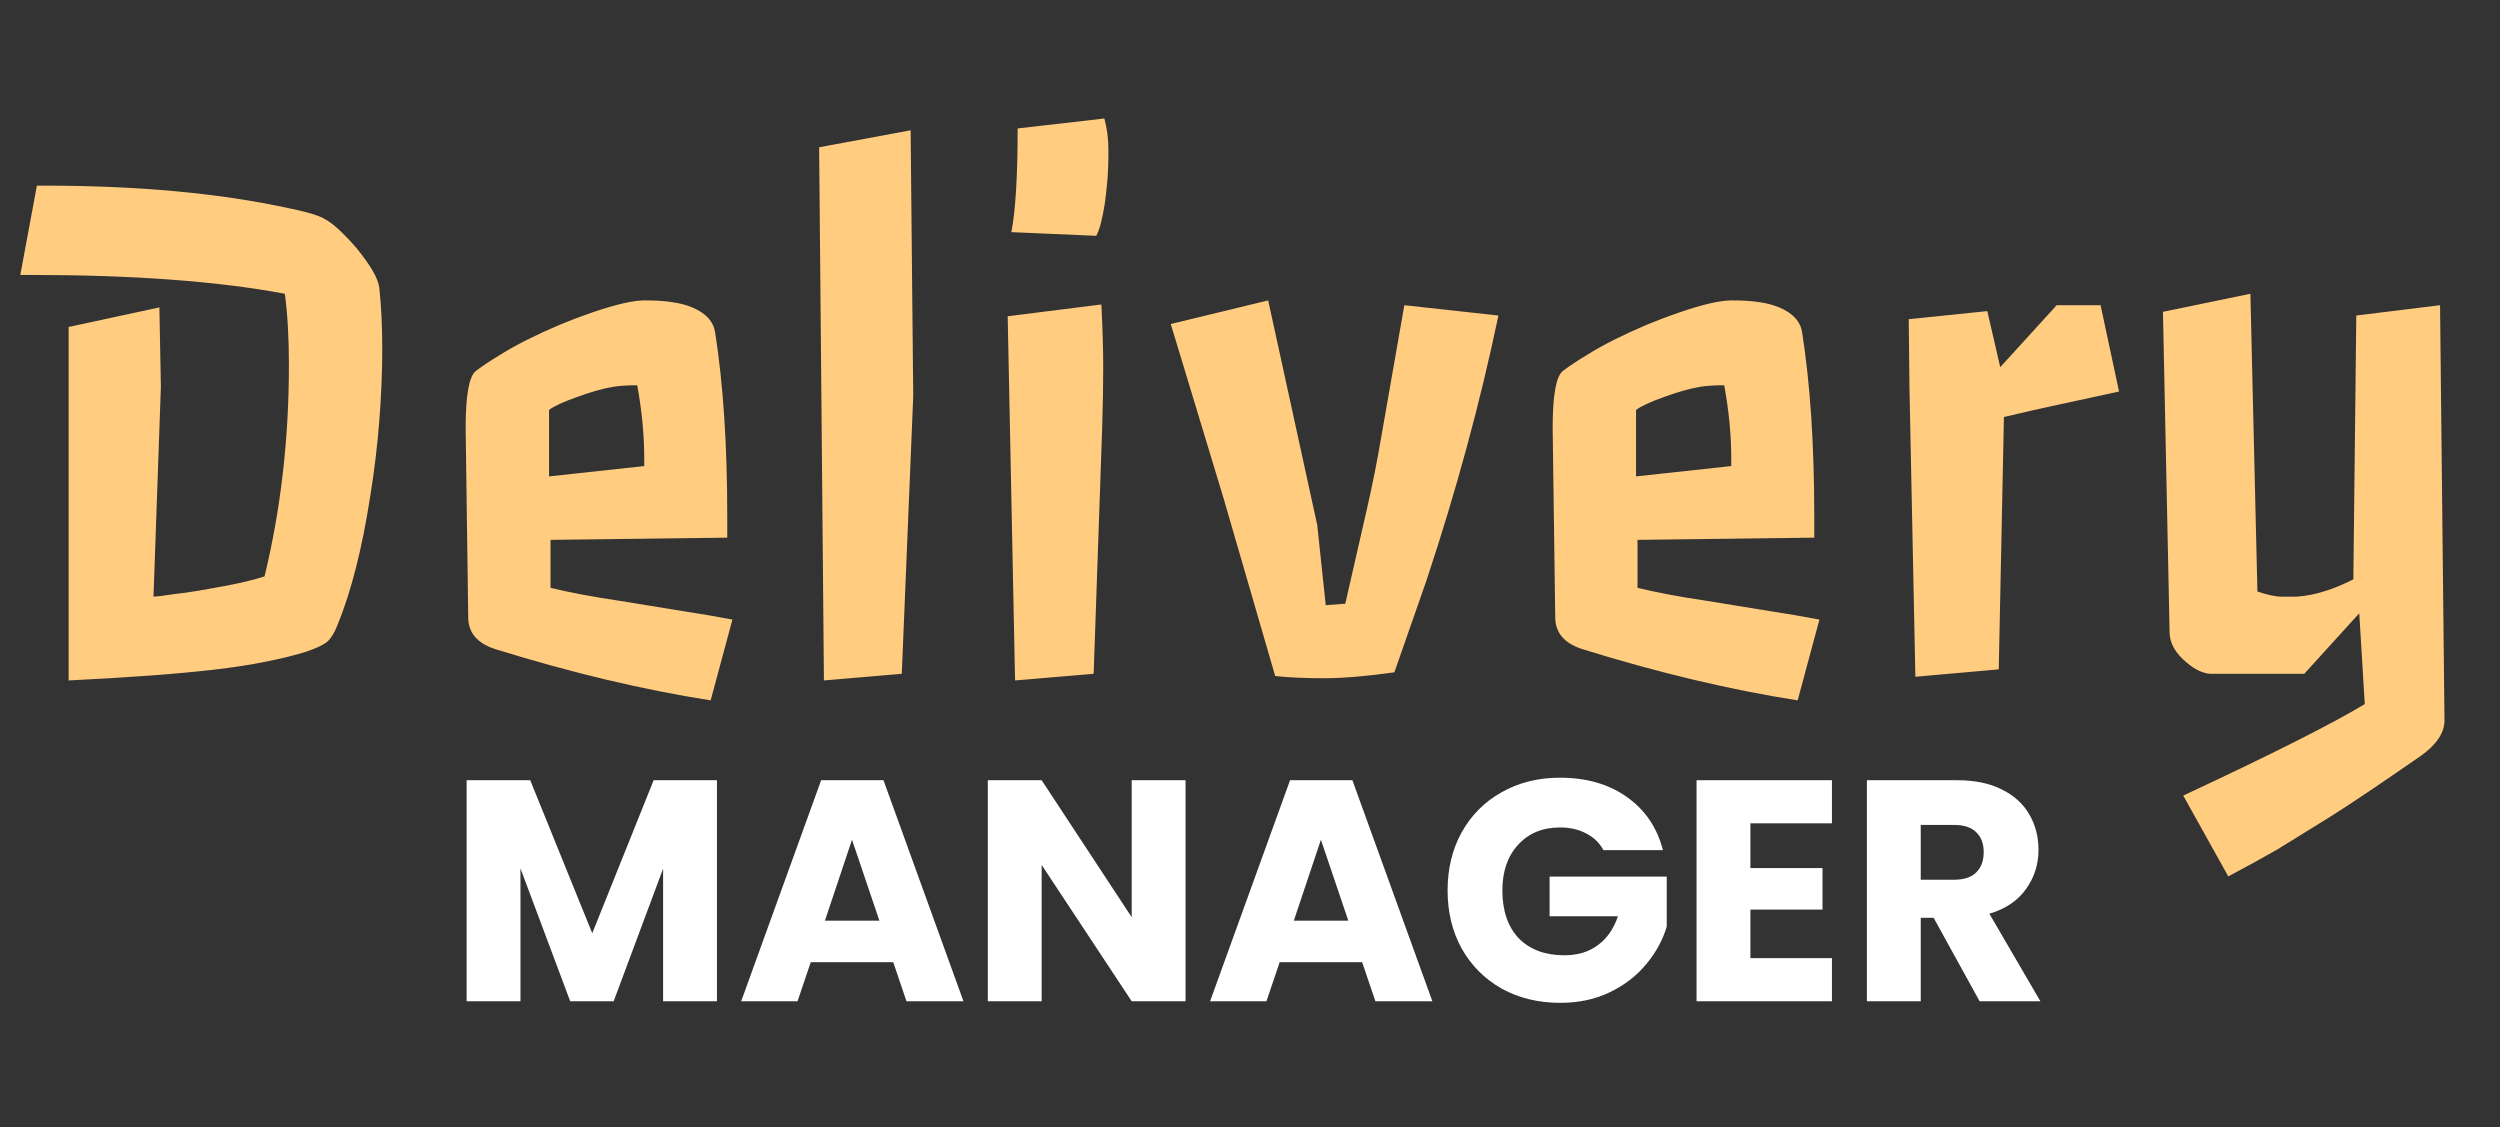 <svg width="397" height="179" viewBox="0 0 397 179" fill="none" xmlns="http://www.w3.org/2000/svg">
<rect x="0" y="0" width="397" height="179" fill="#333333" stroke="none"/>
<path d="M113.85 123.9V159H105.3V137.95L97.45 159H90.55L82.65 137.9V159H74.1V123.9H84.2L94.05 148.2L103.8 123.9H113.85ZM141.848 152.8H128.748L126.648 159H117.698L130.398 123.9H140.298L152.998 159H143.948L141.848 152.8ZM139.648 146.2L135.298 133.35L130.998 146.2H139.648ZM188.264 159H179.714L165.414 137.35V159H156.864V123.9H165.414L179.714 145.65V123.9H188.264V159ZM216.311 152.8H203.211L201.111 159H192.161L204.861 123.9H214.761L227.461 159H218.411L216.311 152.8ZM214.111 146.2L209.761 133.35L205.461 146.2H214.111ZM254.627 135C253.993 133.833 253.077 132.95 251.877 132.35C250.71 131.717 249.327 131.4 247.727 131.4C244.96 131.4 242.743 132.317 241.077 134.15C239.41 135.95 238.577 138.367 238.577 141.4C238.577 144.633 239.443 147.167 241.177 149C242.943 150.8 245.36 151.7 248.427 151.7C250.527 151.7 252.293 151.167 253.727 150.1C255.193 149.033 256.26 147.5 256.927 145.5H246.077V139.2H264.677V147.15C264.043 149.283 262.96 151.267 261.427 153.1C259.927 154.933 258.01 156.417 255.677 157.55C253.343 158.683 250.71 159.25 247.777 159.25C244.31 159.25 241.21 158.5 238.477 157C235.777 155.467 233.66 153.35 232.127 150.65C230.627 147.95 229.877 144.867 229.877 141.4C229.877 137.933 230.627 134.85 232.127 132.15C233.66 129.417 235.777 127.3 238.477 125.8C241.177 124.267 244.26 123.5 247.727 123.5C251.927 123.5 255.46 124.517 258.327 126.55C261.227 128.583 263.143 131.4 264.077 135H254.627ZM277.963 130.75V137.85H289.413V144.45H277.963V152.15H290.913V159H269.413V123.9H290.913V130.75H277.963ZM314.363 159L307.063 145.75H305.013V159H296.463V123.9H310.813C313.58 123.9 315.93 124.383 317.863 125.35C319.83 126.317 321.297 127.65 322.263 129.35C323.23 131.017 323.713 132.883 323.713 134.95C323.713 137.283 323.047 139.367 321.713 141.2C320.413 143.033 318.48 144.333 315.913 145.1L324.013 159H314.363ZM305.013 139.7H310.313C311.88 139.7 313.047 139.317 313.813 138.55C314.613 137.783 315.013 136.7 315.013 135.3C315.013 133.967 314.613 132.917 313.813 132.15C313.047 131.383 311.88 131 310.313 131H305.013V139.7Z" fill="white"/>
<path d="M24.375 94.754L25.605 94.637C26.895 94.441 28.203 94.266 29.531 94.109C30.898 93.914 32.305 93.68 33.75 93.406C37.227 92.82 39.98 92.195 42.012 91.531C44.59 80.867 45.879 69.695 45.879 58.016C45.879 53.641 45.664 49.852 45.234 46.648C34.609 44.656 21.133 43.66 4.805 43.66H3.223L5.859 29.48H7.09C21.934 29.48 34.844 30.672 45.82 33.055C47.93 33.484 49.492 33.895 50.508 34.285C51.562 34.676 52.598 35.34 53.613 36.277C54.629 37.215 55.625 38.25 56.602 39.383C58.867 42.156 60.078 44.266 60.234 45.711C60.547 48.602 60.703 51.844 60.703 55.438C60.703 59.031 60.547 62.82 60.234 66.805C59.922 70.789 59.453 74.715 58.828 78.582C57.539 86.981 55.801 93.856 53.613 99.207C53.145 100.418 52.617 101.297 52.031 101.844C51.484 102.352 50.352 102.898 48.633 103.484C46.914 104.031 44.785 104.559 42.246 105.066C39.746 105.574 36.953 106.004 33.867 106.355C28.125 107.02 20.469 107.586 10.898 108.055V51.922L25.312 48.816L25.547 61.414L24.375 94.754ZM73.945 67.977C73.945 62.742 74.492 59.715 75.586 58.895C76.68 58.074 77.91 57.254 79.277 56.434C80.644 55.574 82.148 54.734 83.789 53.914C85.43 53.094 87.129 52.312 88.887 51.57C90.684 50.828 92.441 50.164 94.16 49.578C97.832 48.328 100.566 47.703 102.363 47.703C104.199 47.703 105.684 47.801 106.816 47.996C107.949 48.152 108.984 48.426 109.922 48.816C112.07 49.715 113.281 51.023 113.555 52.742C114.844 60.906 115.488 70.633 115.488 81.922V85.379L87.422 85.731V93.348C90.469 94.09 94.102 94.773 98.32 95.398L108.398 97.039C110.977 97.43 113.613 97.879 116.309 98.387L112.852 111.219C102.109 109.539 90.703 106.824 78.633 103.074C75.859 102.176 74.434 100.555 74.356 98.211L73.945 67.977ZM102.305 72.781C102.305 69.109 101.934 65.242 101.191 61.18C99.629 61.18 98.379 61.258 97.441 61.414C96.504 61.57 95.566 61.785 94.629 62.059C93.691 62.332 92.734 62.645 91.758 62.996C89.453 63.816 87.93 64.519 87.188 65.106V75.652L102.305 74.012V72.781ZM130.078 23.387L144.609 20.691L145.02 62.938L143.203 107L130.84 108.055L130.078 23.387ZM175.371 18.816C175.801 20.34 176.016 22.059 176.016 23.973C176.016 25.848 175.957 27.449 175.84 28.777C175.723 30.066 175.586 31.277 175.43 32.41C175.039 34.871 174.59 36.551 174.082 37.449L160.605 36.863C161.27 33.426 161.602 27.938 161.602 20.398L175.371 18.816ZM174.902 48.348C175.098 52.371 175.195 55.75 175.195 58.484C175.195 61.219 175.137 64.422 175.02 68.094L173.672 107L161.191 108.055L160.02 50.223L174.902 48.348ZM202.5 107.352C202.5 107.352 199.766 97.938 194.297 79.109C194.297 79.109 191.504 69.891 185.918 51.453L201.387 47.703L209.18 83.387L210.527 96.102L213.633 95.867L217.031 80.984C217.93 77.078 218.711 73.152 219.375 69.207L223.008 48.465L237.949 50.105C235.059 63.934 231.25 77.957 226.523 92.176L221.426 106.766C216.973 107.391 213.242 107.703 210.234 107.703C207.227 107.703 204.648 107.586 202.5 107.352ZM246.562 67.977C246.562 62.742 247.109 59.715 248.203 58.895C249.297 58.074 250.527 57.254 251.895 56.434C253.262 55.574 254.766 54.734 256.406 53.914C258.047 53.094 259.746 52.312 261.504 51.57C263.301 50.828 265.059 50.164 266.777 49.578C270.449 48.328 273.184 47.703 274.98 47.703C276.816 47.703 278.301 47.801 279.434 47.996C280.566 48.152 281.602 48.426 282.539 48.816C284.688 49.715 285.898 51.023 286.172 52.742C287.461 60.906 288.105 70.633 288.105 81.922V85.379L260.039 85.731V93.348C263.086 94.09 266.719 94.773 270.938 95.398L281.016 97.039C283.594 97.43 286.23 97.879 288.926 98.387L285.469 111.219C274.727 109.539 263.32 106.824 251.25 103.074C248.477 102.176 247.051 100.555 246.973 98.211L246.562 67.977ZM274.922 72.781C274.922 69.109 274.551 65.242 273.809 61.18C272.246 61.18 270.996 61.258 270.059 61.414C269.121 61.57 268.184 61.785 267.246 62.059C266.309 62.332 265.352 62.645 264.375 62.996C262.07 63.816 260.547 64.519 259.805 65.106V75.652L274.922 74.012V72.781ZM303.223 61.531L303.105 50.691L315.586 49.402L317.637 58.309L326.602 48.465H333.574L336.504 62.176C336.504 62.176 333.438 62.84 327.305 64.168C324.375 64.793 321.348 65.477 318.223 66.219L317.402 106.297L304.16 107.469L303.223 61.531ZM343.477 49.52L357.363 46.648L358.477 93.934C360.117 94.481 361.387 94.754 362.285 94.754C363.223 94.754 364.004 94.754 364.629 94.754C365.293 94.715 366.055 94.617 366.914 94.461C369.062 94.031 371.328 93.211 373.711 92L374.18 50.105L387.48 48.465L388.184 114.383C388.184 116.375 386.914 118.27 384.375 120.066C377.891 124.559 373.125 127.762 370.078 129.676L361.641 134.891C358.984 136.414 356.387 137.84 353.848 139.168L346.699 126.336C360.762 119.773 370.371 114.93 375.527 111.805L374.648 97.391L365.918 107H350.918C349.746 106.883 348.555 106.316 347.344 105.301C345.469 103.777 344.531 102.137 344.531 100.379L343.477 49.52Z" fill="#FFCC80"/>
</svg>
